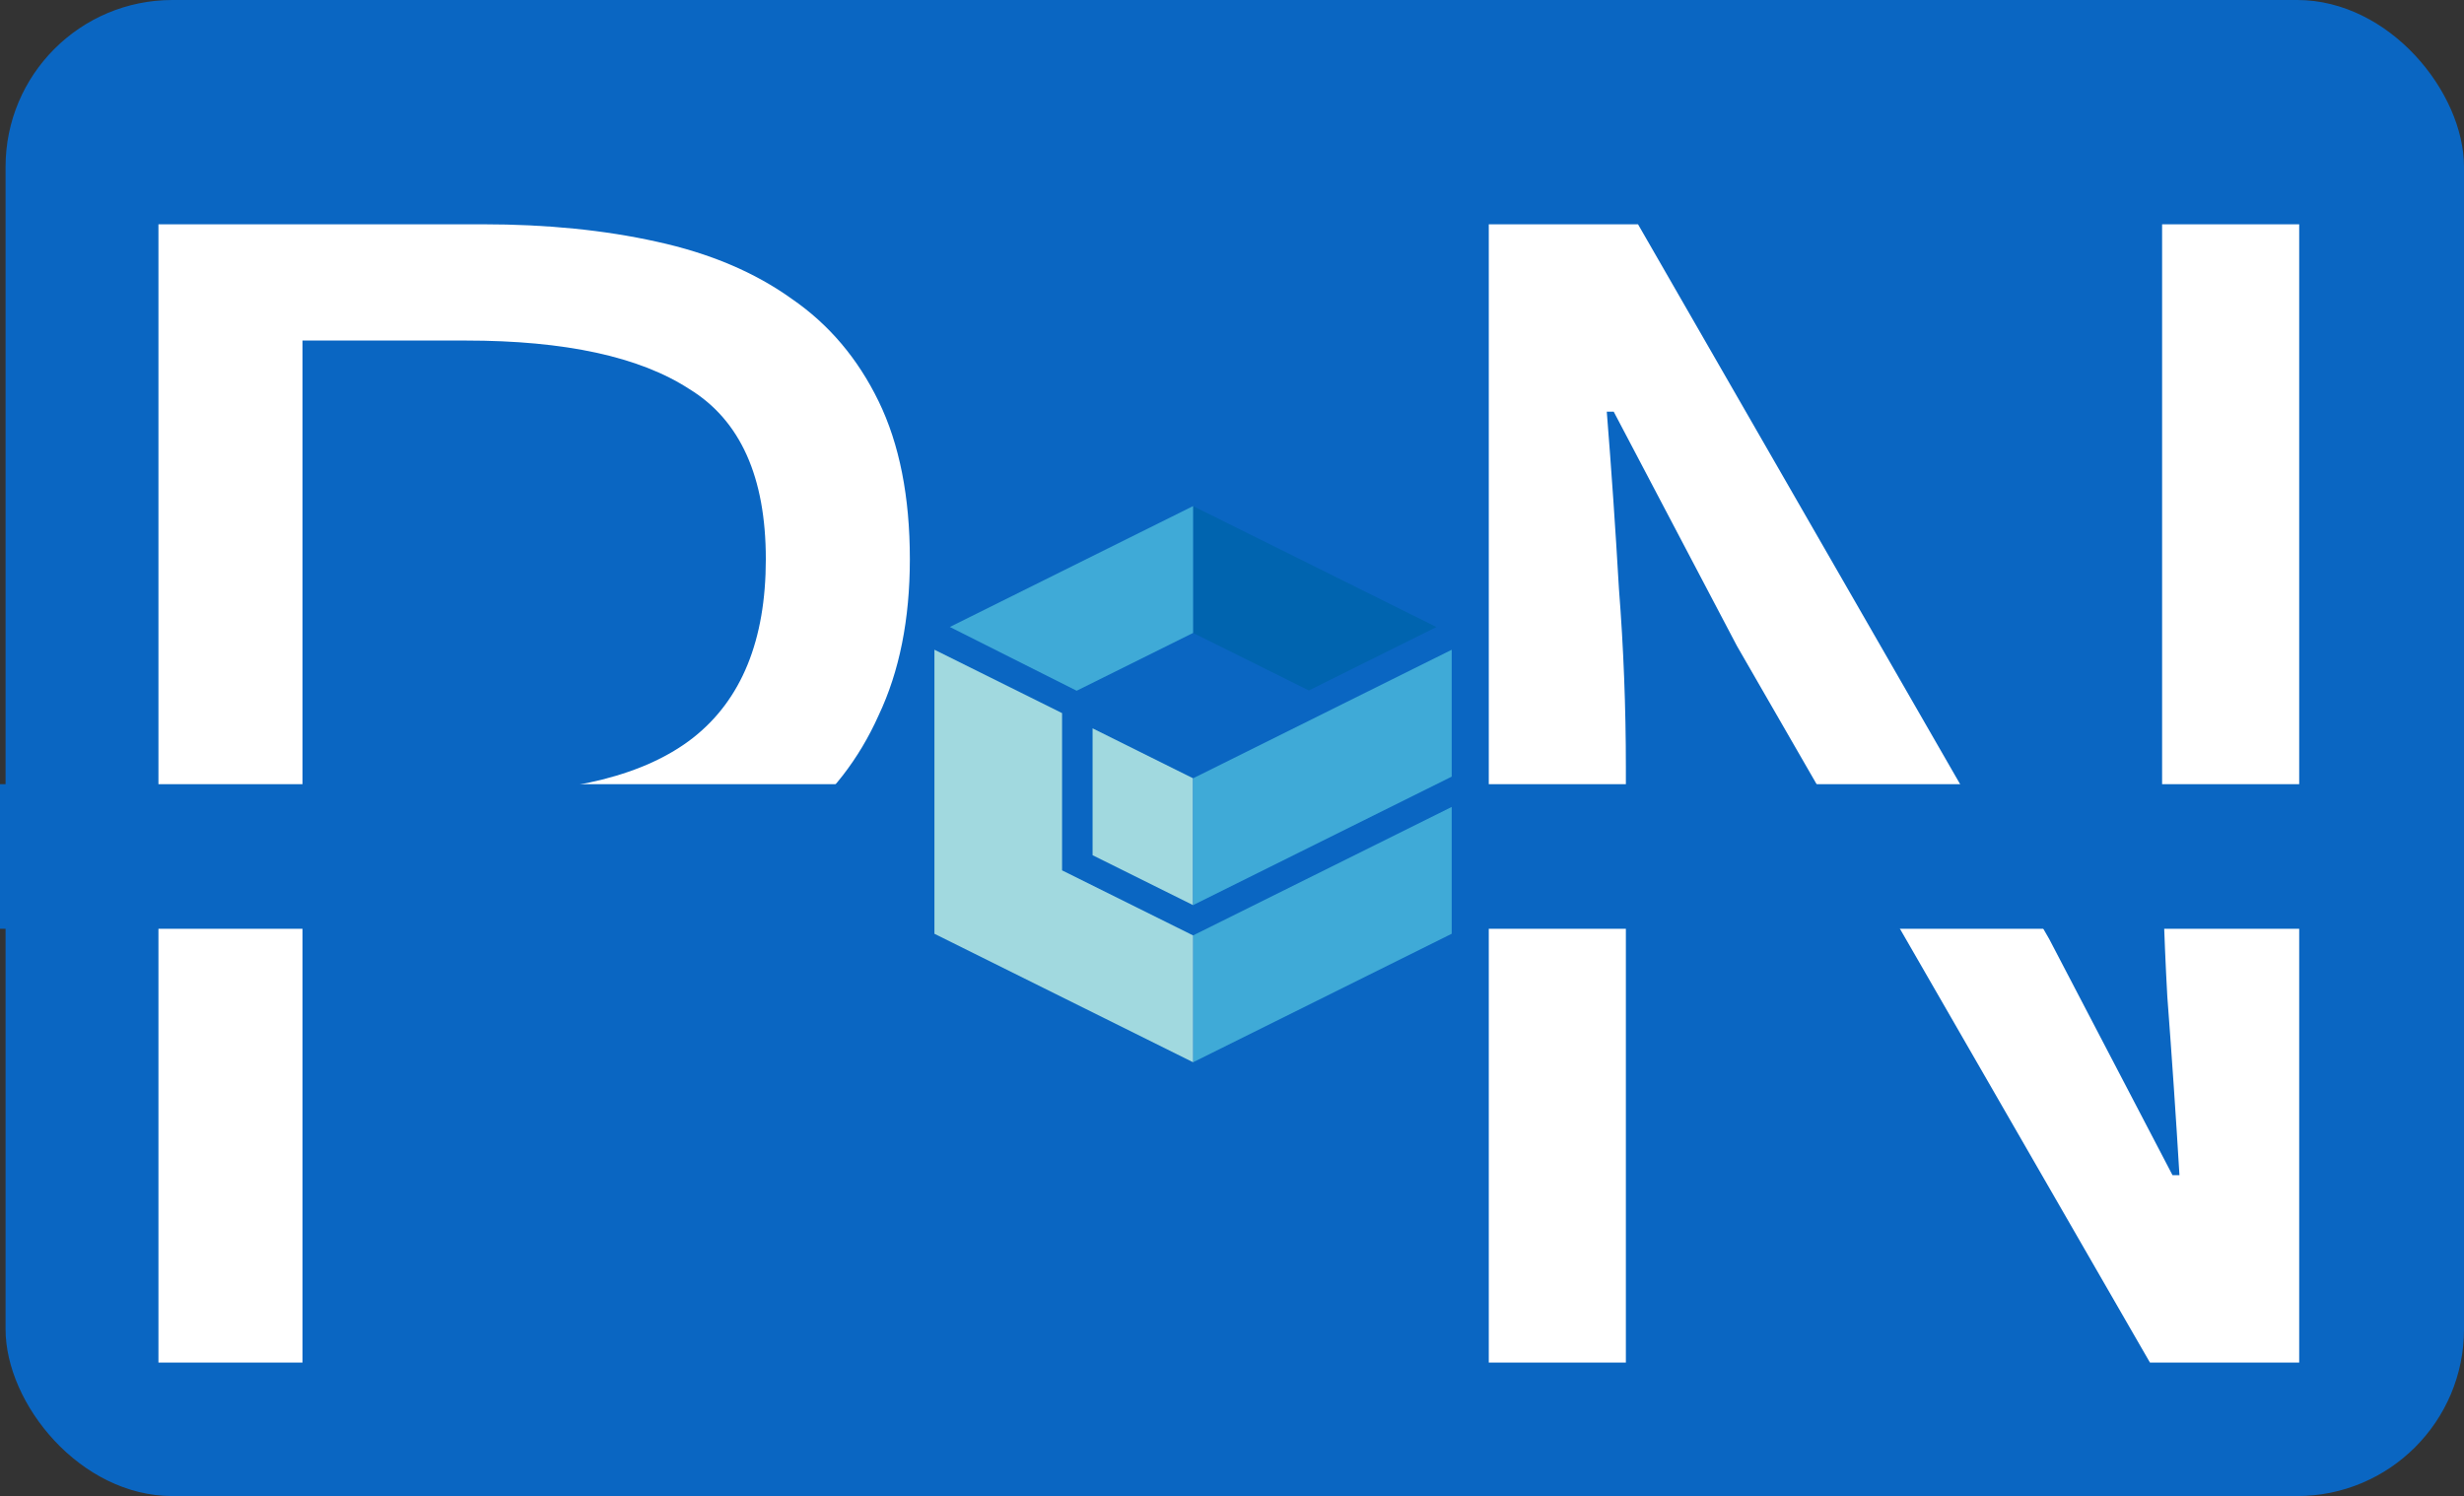 <svg width="443" height="269" viewBox="0 0 443 269" fill="none" xmlns="http://www.w3.org/2000/svg">
<rect x="0" y="0" width="443" height="269" fill="#333333" stroke="none"/>
<rect x="1" width="442" height="269" rx="30" fill="#0A66C2"/>
<path d="M28.486 245V40.328H86.83C98.27 40.328 108.67 41.368 118.03 43.448C127.598 45.528 135.71 48.96 142.366 53.744C149.022 58.32 154.222 64.456 157.966 72.152C161.71 79.848 163.582 89.312 163.582 100.544C163.582 111.36 161.71 120.72 157.966 128.624C154.43 136.528 149.334 143.08 142.678 148.28C136.022 153.48 128.014 157.432 118.654 160.136C109.502 162.632 99.31 163.88 88.078 163.88H54.382V245H28.486ZM54.382 142.664H84.958C102.846 142.664 116.054 139.336 124.582 132.68C133.318 125.816 137.686 115.104 137.686 100.544C137.686 85.776 133.11 75.584 123.958 69.968C115.014 64.144 101.598 61.232 83.71 61.232H54.382V142.664ZM267.666 245V40.328H294.498L368.442 168.872L390.594 211.304H391.842C391.218 200.904 390.49 190.192 389.658 179.168C389.034 167.936 388.722 156.912 388.722 146.096V40.328H413.37V245H386.538L312.282 116.144L290.13 74.024H288.882C289.714 84.424 290.442 95.032 291.066 105.848C291.898 116.456 292.314 127.168 292.314 137.984V245H267.666Z" fill="white"/>
<rect y="141" width="442" height="26" fill="#0A66C2"/>
<path d="M214.504 168.194V191L261 167.898V145.095L214.504 168.194Z" fill="#3FAAD7"/>
<path d="M235.318 124.147L258.26 112.744L214.504 91V113.806L235.318 124.147Z" fill="#0064AF"/>
<path d="M196.434 130.957V153.77L214.503 162.746V139.943L196.434 130.957Z" fill="#A1D9DF"/>
<path d="M261 116.832L214.504 139.943V162.746L261 139.644V116.832Z" fill="#3FAAD7"/>
<path d="M170.769 112.731L193.573 124.2L214.503 113.806V91L170.769 112.731Z" fill="#3FAAD7"/>
<path d="M190.949 156.495V128.221L168 116.821V167.898L214.503 190.999V168.193L190.949 156.495Z" fill="#A1D9DF"/>
</svg>
